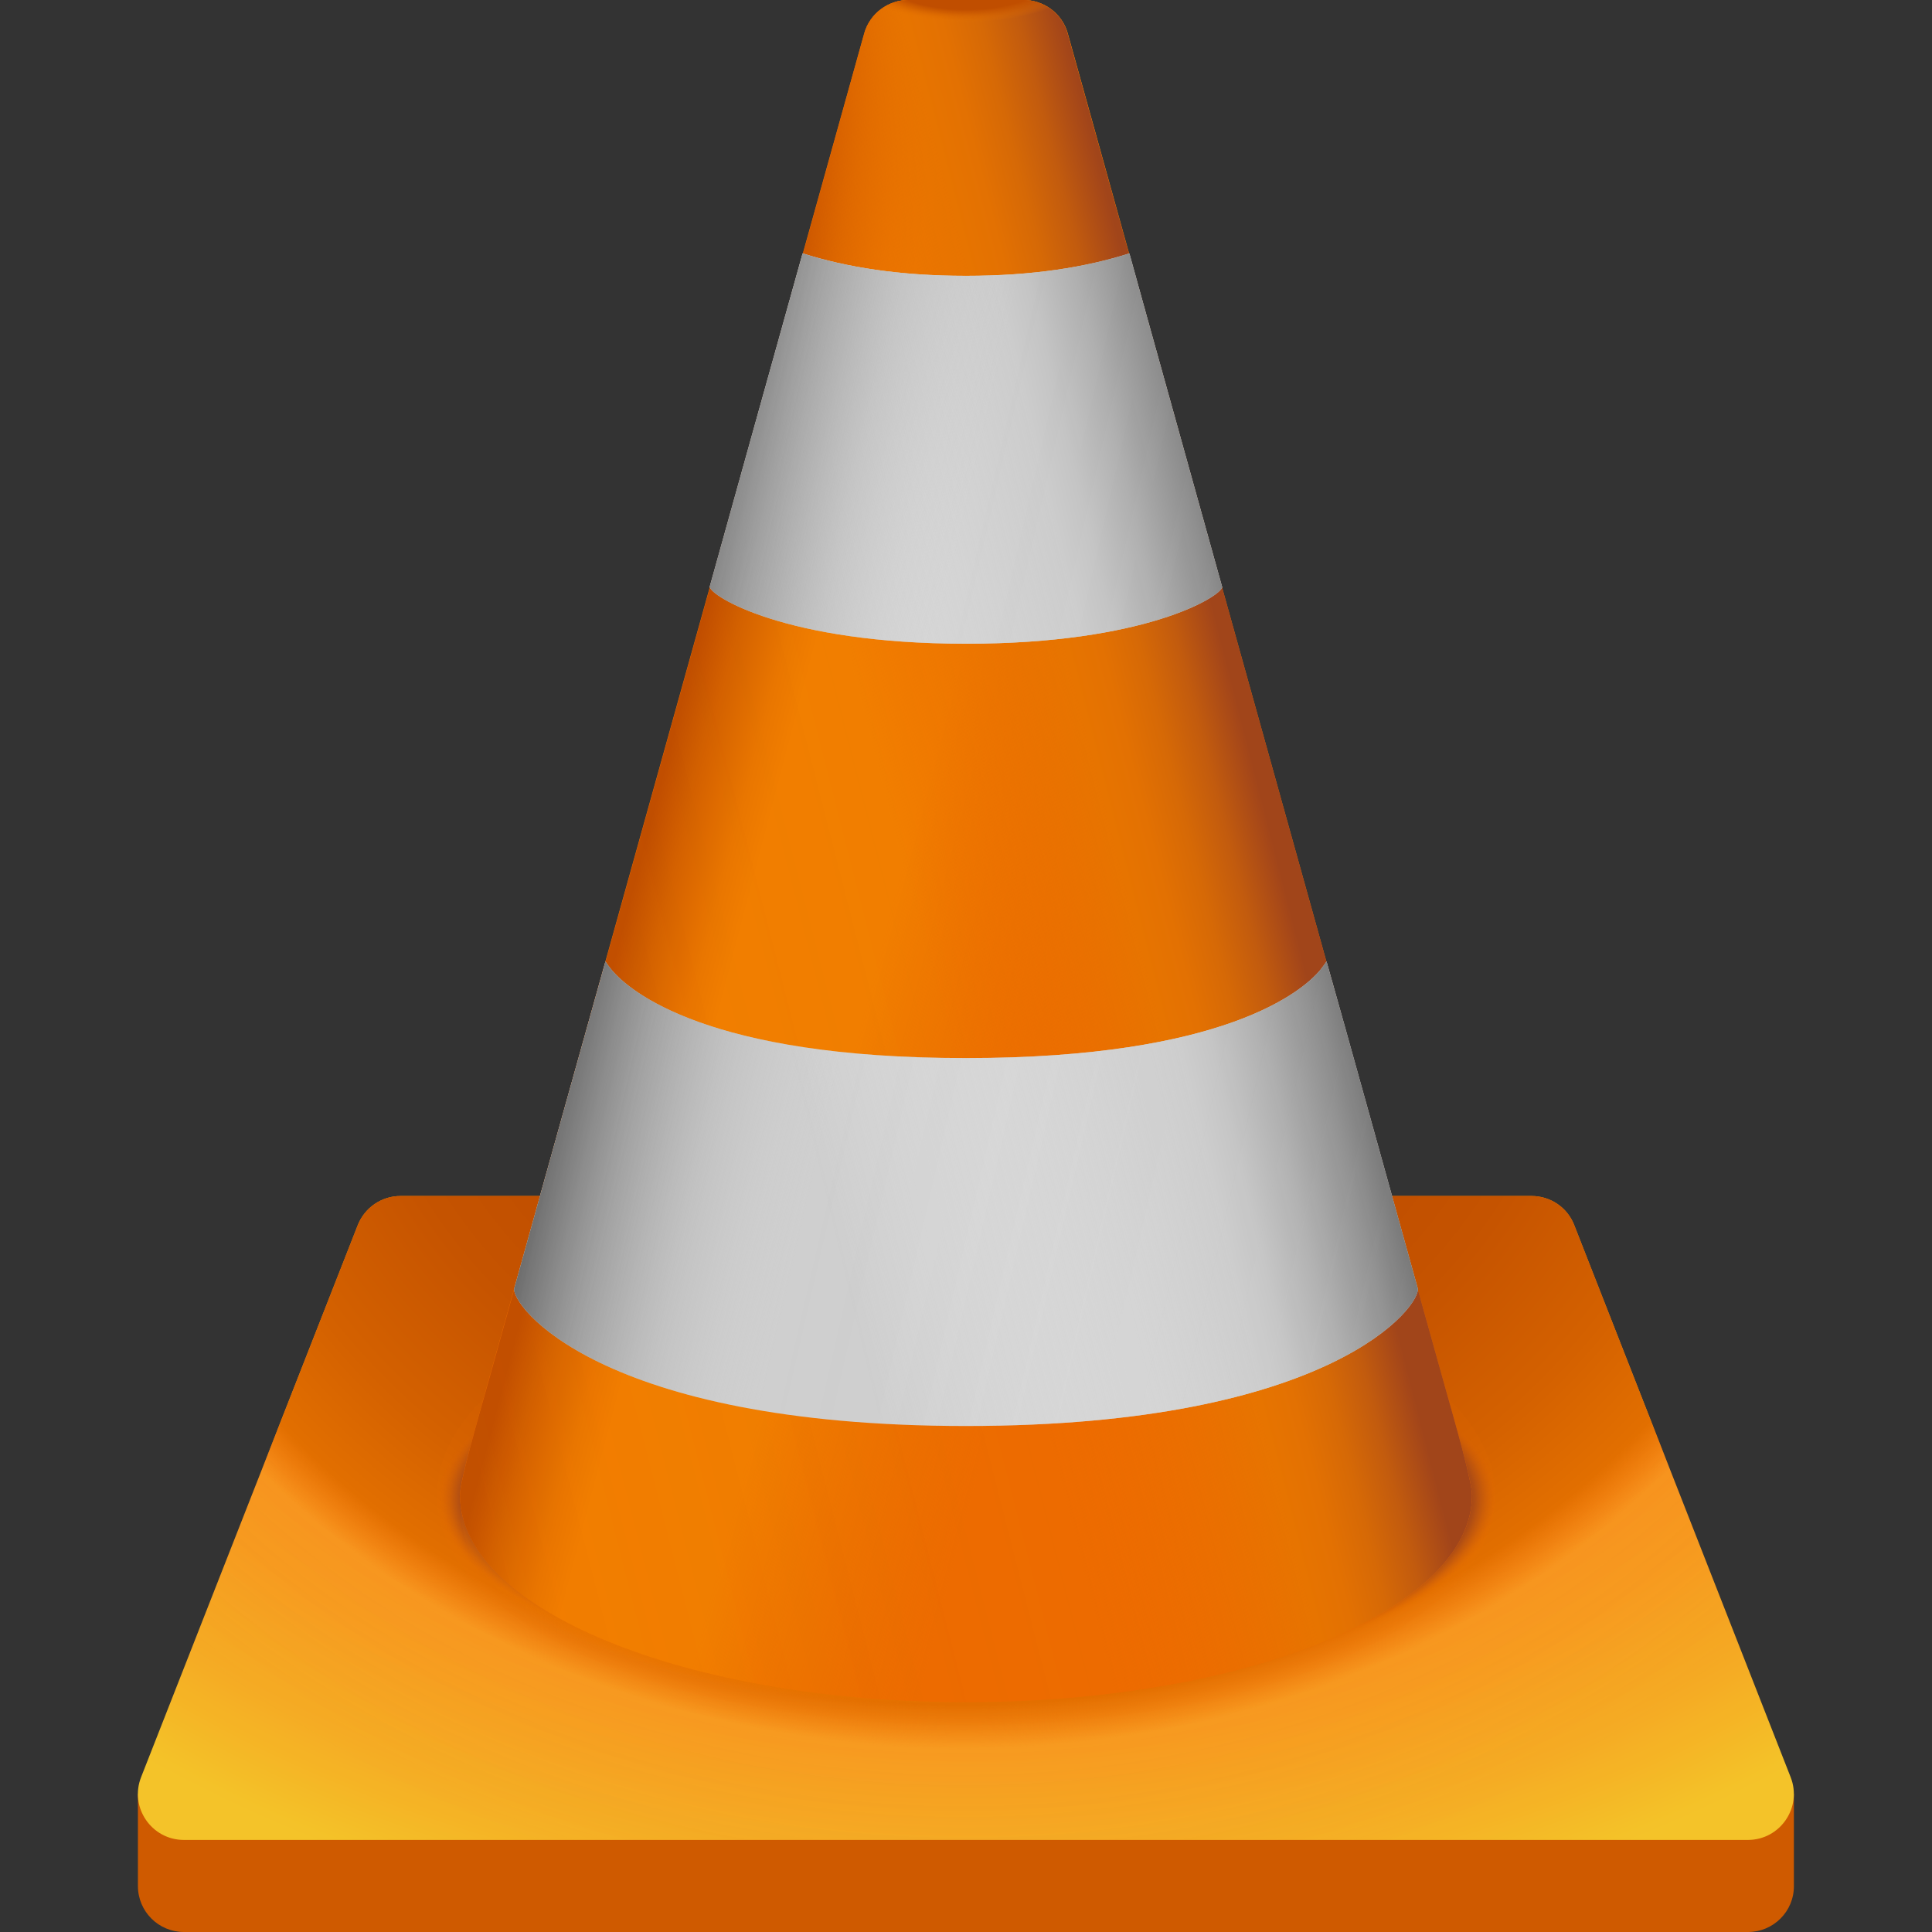 <?xml version="1.0" encoding="utf-8"?>
<!-- Generator: Adobe Illustrator 25.2.1, SVG Export Plug-In . SVG Version: 6.00 Build 0)  -->
<svg version="1.1" id="Capa_1" xmlns="http://www.w3.org/2000/svg" xmlns:xlink="http://www.w3.org/1999/xlink" x="0px" y="0px"
	 viewBox="0 0 1024 1024" style="enable-background:new 0 0 1024 1024;" xml:space="preserve">
<rect x="0" y="0" width="1024" height="1024" fill="#333333" stroke="none"/>
<style type="text/css">
	.st0{fill:#CF5A00;}
	.st1{fill:url(#SVGID_1_);}
	.st2{fill:url(#SVGID_2_);}
	.st3{fill:url(#SVGID_3_);}
	.st4{fill:url(#SVGID_4_);}
	.st5{fill:#ED6B00;}
	.st6{fill:url(#SVGID_5_);}
	.st7{fill:url(#SVGID_6_);}
	.st8{fill:url(#SVGID_7_);}
	.st9{fill:#CCCCCC;}
	.st10{fill:url(#SVGID_8_);}
	.st11{fill:url(#SVGID_9_);}
</style>
<path class="st0" d="M926.5,1024h-829c-13.5,0-24.4-10.9-24.4-24.4v-48.8h877.7v48.8C950.9,1013.1,939.9,1024,926.5,1024z"/>
<radialGradient id="SVGID_1_" cx="220.535" cy="890.141" r="33.102" gradientTransform="matrix(21.333 0 0 -14.976 -4188.667 13875.254)" gradientUnits="userSpaceOnUse">
	<stop  offset="0" style="stop-color:#ED6B00"/>
	<stop  offset="0.451" style="stop-color:#F28104"/>
	<stop  offset="0.7" style="stop-color:#F7931E"/>
	<stop  offset="0.777" style="stop-color:#F79B20"/>
	<stop  offset="0.895" style="stop-color:#F5B026"/>
	<stop  offset="1" style="stop-color:#F4C92C"/>
</radialGradient>
<path class="st1" d="M811.7,633.9H212.3c-10,0-19,6.1-22.7,15.5L74.8,941.9c-6.3,16,5.5,33.3,22.7,33.3h828.9
	c17.2,0,28.9-17.3,22.7-33.2L834.4,649.4C830.8,640,821.8,633.9,811.7,633.9z"/>
<radialGradient id="SVGID_2_" cx="220.297" cy="890.794" r="27.953" gradientTransform="matrix(21.333 0 0 -18.389 -4188.667 16882.955)" gradientUnits="userSpaceOnUse">
	<stop  offset="0.419" style="stop-color:#C04E00"/>
	<stop  offset="0.539" style="stop-color:#C55300"/>
	<stop  offset="0.684" style="stop-color:#D46100"/>
	<stop  offset="0.781" style="stop-color:#E26F00"/>
	<stop  offset="0.826" style="stop-color:#ED6B00;stop-opacity:0"/>
	<stop  offset="1" style="stop-color:#ED6B00;stop-opacity:6.300000e-02"/>
</radialGradient>
<path class="st2" d="M811.7,633.9H212.3c-10,0-19,6.1-22.7,15.5L74.8,941.9c-6.3,16,5.5,33.3,22.7,33.3h828.9
	c17.2,0,28.9-17.3,22.7-33.2L834.4,649.4C830.8,640,821.8,633.9,811.7,633.9z"/>
<radialGradient id="SVGID_3_" cx="220.392" cy="882.858" r="13.143" gradientTransform="matrix(21.333 0 0 -7.729 -4188.667 7618.067)" gradientUnits="userSpaceOnUse">
	<stop  offset="0.948" style="stop-color:#A1451A"/>
	<stop  offset="0.959" style="stop-color:#A64818;stop-opacity:0.806"/>
	<stop  offset="0.972" style="stop-color:#B54F13;stop-opacity:0.571"/>
	<stop  offset="0.986" style="stop-color:#CD5B0B;stop-opacity:0.316"/>
	<stop  offset="1" style="stop-color:#ED6B00;stop-opacity:6.300000e-02"/>
</radialGradient>
<path class="st3" d="M512,914.3c-157.2,0-280.4-53.5-280.4-121.9S354.8,670.5,512,670.5S792.4,724,792.4,792.4
	S669.2,914.3,512,914.3z"/>
<radialGradient id="SVGID_4_" cx="230.836" cy="861.805" r="13.614" gradientTransform="matrix(-18.782 0 0 7.729 4825.102 -5859.667)" gradientUnits="userSpaceOnUse">
	<stop  offset="0.338" style="stop-color:#C04E00"/>
	<stop  offset="0.473" style="stop-color:#C55300"/>
	<stop  offset="0.636" style="stop-color:#D46200"/>
	<stop  offset="0.813" style="stop-color:#EC7900"/>
	<stop  offset="0.842" style="stop-color:#F17E00"/>
	<stop  offset="0.967" style="stop-color:#F17E00;stop-opacity:0"/>
</radialGradient>
<path class="st4" d="M494.5,914.3c-130.7,0-250.3-47.1-250.3-115.4S373.6,670.5,512,670.5S758.9,724,758.9,792.4
	S633,914.3,494.5,914.3z"/>
<path class="st5" d="M259,731.4c199.1-713.9,0,0,199.1-713.9C461.1,7.1,470.7,0,481.5,0h60.9c10.8,0,20.5,7.1,23.4,17.6
	c199.1,713.9,0,0,199.1,713.9c6.8,24.2,15.3,53.7,15.3,61c0,60.6-120.1,109.7-268.2,109.7S243.8,853,243.8,792.4
	C243.8,785.1,252.3,755.6,259,731.4z"/>
<linearGradient id="SVGID_5_" gradientUnits="userSpaceOnUse" x1="182.266" y1="902.008" x2="238.849" y2="887.163" gradientTransform="matrix(21.333 0 0 -21.333 -4188.667 19486.668)">
	<stop  offset="0.539" style="stop-color:#C04E00"/>
	<stop  offset="0.554" style="stop-color:#D36100"/>
	<stop  offset="0.575" style="stop-color:#E97600"/>
	<stop  offset="0.588" style="stop-color:#F17E00"/>
	<stop  offset="0.647" style="stop-color:#F17E00"/>
	<stop  offset="0.744" style="stop-color:#E77400;stop-opacity:0"/>
</linearGradient>
<path class="st6" d="M765,731.4c-199.1-713.9,0,0-199.1-713.9C562.9,7.1,553.3,0,542.5,0h-60.9c-10.8,0-20.5,7.1-23.4,17.6
	c-199.1,713.9,0,0-199.1,713.9c-6.8,24.2-15.3,53.7-15.3,61c0,60.6,120.1,109.7,268.2,109.7S780.2,853,780.2,792.4
	C780.2,785.1,771.7,755.6,765,731.4z"/>
<linearGradient id="SVGID_6_" gradientUnits="userSpaceOnUse" x1="336.476" y1="902.044" x2="393.153" y2="887.565" gradientTransform="matrix(-21.333 0 0 -21.333 8526 19486.668)">
	<stop  offset="0.563" style="stop-color:#A1451A"/>
	<stop  offset="0.565" style="stop-color:#A54719"/>
	<stop  offset="0.581" style="stop-color:#C25B0E"/>
	<stop  offset="0.597" style="stop-color:#D66906"/>
	<stop  offset="0.613" style="stop-color:#E37102"/>
	<stop  offset="0.628" style="stop-color:#E77400"/>
	<stop  offset="0.718" style="stop-color:#ED6B00;stop-opacity:0"/>
	<stop  offset="1" style="stop-color:#ED6B00;stop-opacity:6.300000e-02"/>
</linearGradient>
<path class="st7" d="M259,731.4c199.1-713.9,0,0,199.1-713.9C461.1,7.1,470.7,0,481.5,0h60.9c10.8,0,20.5,7.1,23.4,17.6
	c199.1,713.9,0,0,199.1,713.9c6.8,24.2,15.3,53.7,15.3,61c0,60.6-120.1,109.7-268.2,109.7S243.8,853,243.8,792.4
	C243.8,785.1,252.3,755.6,259,731.4z"/>
<radialGradient id="SVGID_7_" cx="220.355" cy="928.468" r="3.042" gradientTransform="matrix(21.333 0 0 -7.878 -4188.667 7303.934)" gradientUnits="userSpaceOnUse">
	<stop  offset="0.653" style="stop-color:#C04E00"/>
	<stop  offset="0.746" style="stop-color:#C95700;stop-opacity:0.663"/>
	<stop  offset="0.896" style="stop-color:#E16E00;stop-opacity:0.116"/>
	<stop  offset="0.927" style="stop-color:#E77400;stop-opacity:0"/>
</radialGradient>
<path class="st8" d="M467.1,4.8c7.4,4.4,24.7,7.4,44.9,7.4c20.2,0,37.5-3.1,44.9-7.4c-4.1-3-9.1-4.8-14.5-4.8h-60.9
	C476.2,0,471.2,1.8,467.1,4.8z"/>
<g>
	<path class="st9" d="M751.4,682.7c2.4,8.5-44.4,73.1-239.4,73.1s-241.8-64.7-239.4-73.1c20.7-74.2,36.3-130.4,48.3-173.1
		c1,1.5,2.2,3.2,3.4,4.6c9.3,11,50.5,46.6,187.7,46.6s178.5-35.6,187.7-46.6c1.2-1.5,2.4-3.2,3.4-4.6
		C715.2,552.2,730.7,608.5,751.4,682.7z M598.6,134.3c-22.9,7.3-51.2,11.9-86.6,11.9s-63.6-4.6-86.6-11.9
		c-7.3,26.1-48.3,173.1-49.2,176.5v0.2c0,4.6,39.7,30.2,135.8,30.2c94.8,0,134.8-24.9,135.8-30C647.8,311.1,601.5,145.1,598.6,134.3
		z"/>
	
		<linearGradient id="SVGID_8_" gradientUnits="userSpaceOnUse" x1="215.049" y1="891.351" x2="236.889" y2="896.577" gradientTransform="matrix(21.333 0 0 -21.333 -4188.667 19486.668)">
		<stop  offset="0" style="stop-color:#F2F2F2;stop-opacity:6.000000e-02"/>
		<stop  offset="0.42" style="stop-color:#CCCCCC"/>
		<stop  offset="0.454" style="stop-color:#C4C4C4"/>
		<stop  offset="0.506" style="stop-color:#AFAFAF"/>
		<stop  offset="0.57" style="stop-color:#8D8D8D"/>
		<stop  offset="0.63" style="stop-color:#666666"/>
	</linearGradient>
	<path class="st10" d="M751.4,682.7c2.4,8.5-44.4,73.1-239.4,73.1s-241.8-64.7-239.4-73.1c20.7-74.2,36.3-130.4,48.3-173.1
		c1,1.5,2.2,3.2,3.4,4.6c9.3,11,50.5,46.6,187.7,46.6s178.5-35.6,187.7-46.6c1.2-1.5,2.4-3.2,3.4-4.6
		C715.2,552.2,730.7,608.5,751.4,682.7z M598.6,134.3c-22.9,7.3-51.2,11.9-86.6,11.9s-63.6-4.6-86.6-11.9
		c-7.3,26.1-48.3,173.1-49.2,176.5v0.2c0,4.6,39.7,30.2,135.8,30.2c94.8,0,134.8-24.9,135.8-30C647.8,311.1,601.5,145.1,598.6,134.3
		z"/>
	
		<linearGradient id="SVGID_9_" gradientUnits="userSpaceOnUse" x1="199.95" y1="897.312" x2="233.047" y2="889.712" gradientTransform="matrix(21.333 0 0 -21.333 -4188.667 19486.668)">
		<stop  offset="0.362" style="stop-color:#666666"/>
		<stop  offset="0.42" style="stop-color:#8D8D8D;stop-opacity:0.712"/>
		<stop  offset="0.48" style="stop-color:#AFAFAF;stop-opacity:0.411"/>
		<stop  offset="0.53" style="stop-color:#C4C4C4;stop-opacity:0.163"/>
		<stop  offset="0.563" style="stop-color:#CCCCCC;stop-opacity:0"/>
		<stop  offset="1" style="stop-color:#F2F2F2;stop-opacity:6.000000e-02"/>
	</linearGradient>
	<path class="st11" d="M751.4,682.7c2.4,8.5-44.4,73.1-239.4,73.1s-241.8-64.7-239.4-73.1c20.7-74.2,36.3-130.4,48.3-173.1
		c1,1.5,2.2,3.2,3.4,4.6c9.3,11,50.5,46.6,187.7,46.6s178.5-35.6,187.7-46.6c1.2-1.5,2.4-3.2,3.4-4.6
		C715.2,552.2,730.7,608.5,751.4,682.7z M598.6,134.3c-22.9,7.3-51.2,11.9-86.6,11.9s-63.6-4.6-86.6-11.9
		c-7.3,26.1-48.3,173.1-49.2,176.5v0.2c0,4.6,39.7,30.2,135.8,30.2c94.8,0,134.8-24.9,135.8-30C647.8,311.1,601.5,145.1,598.6,134.3
		z"/>
</g>
</svg>
